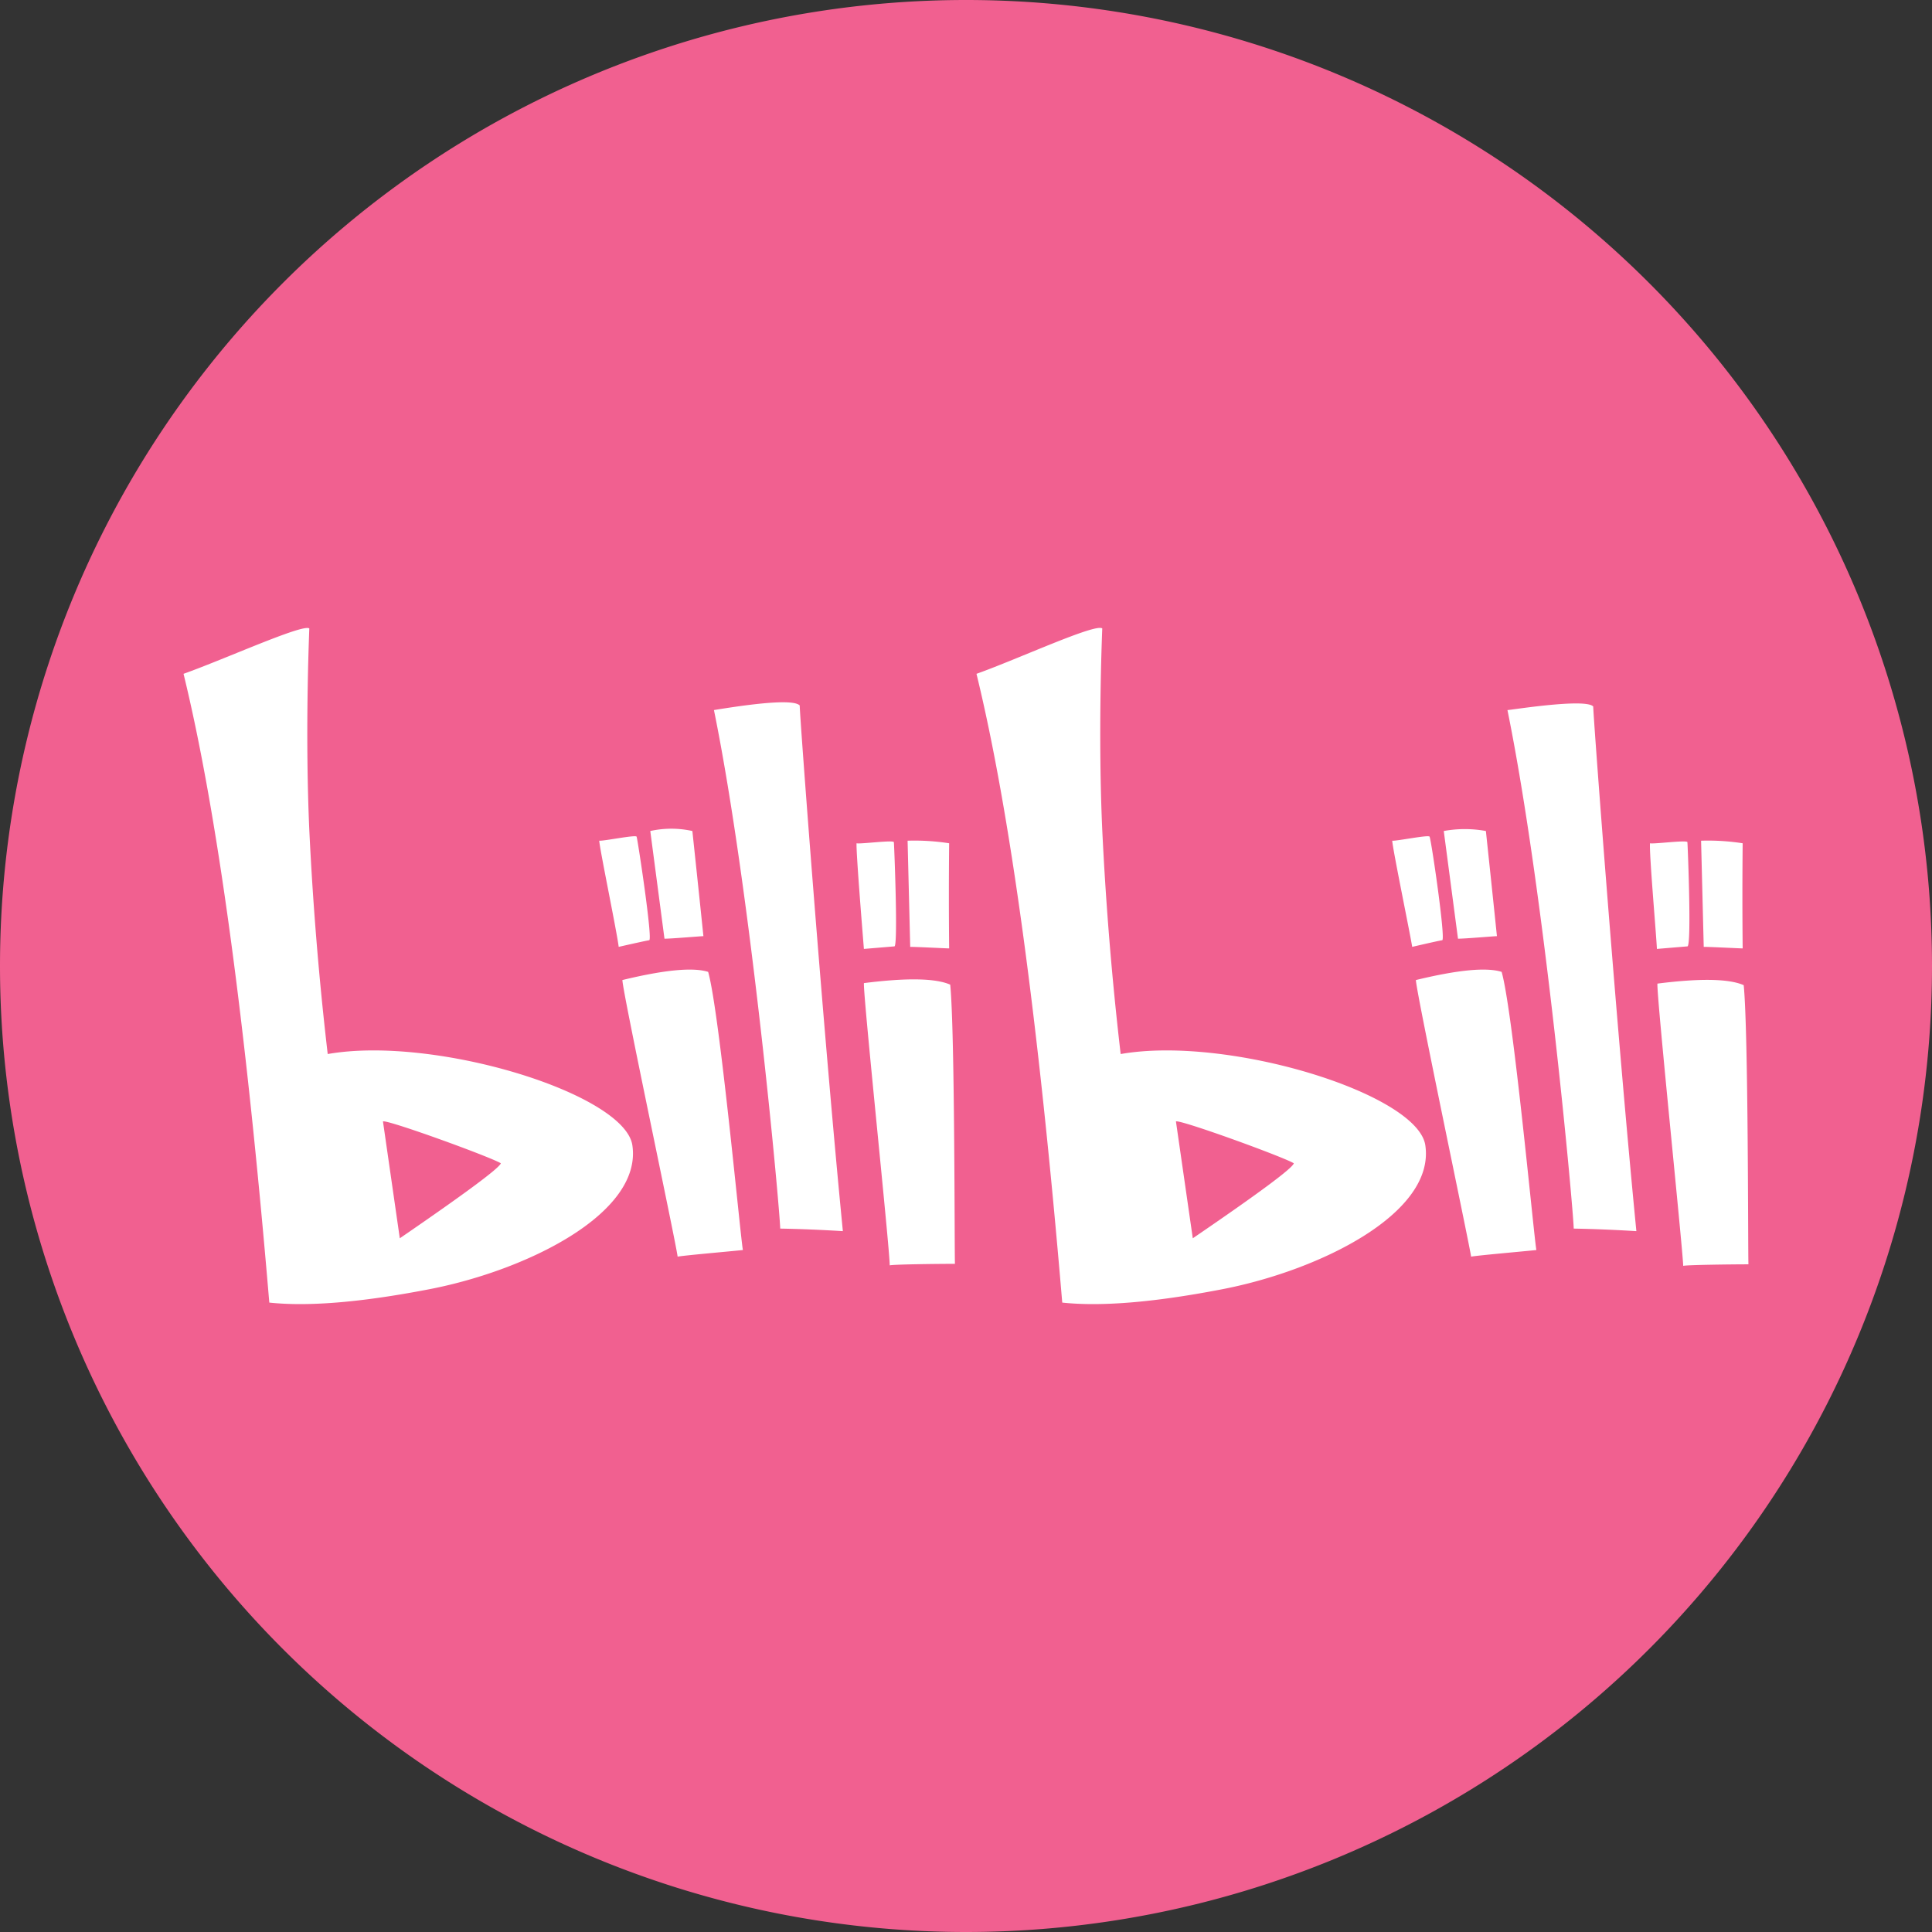 <?xml version="1.0" standalone="no"?><!DOCTYPE svg PUBLIC "-//W3C//DTD SVG 1.1//EN" "http://www.w3.org/Graphics/SVG/1.1/DTD/svg11.dtd"><svg t="1721441647898" class="icon" viewBox="0 0 1024 1024" version="1.1" xmlns="http://www.w3.org/2000/svg" p-id="2894" xmlns:xlink="http://www.w3.org/1999/xlink" width="200" height="200"><rect x="0" y="0" width="1024" height="1024" fill="#333333" stroke="none"/><path d="M0 512a511.995 511.995 0 1 0 1024 0A511.995 511.995 0 0 0 0 512z" fill="#F16090" p-id="2895"></path><path d="M737.892 445.589c2.232 0.276 19.251-3.236 19.809-2.15 0.845 1.352 8.648 54.63 6.697 54.906-1.3 0.184-6.605 1.357-15.908 3.512-1.106-7.035-10.317-51.671-10.583-56.268h-0.015z m27.335-5.135l7.537 57.077c3.907 0 19.236-1.347 20.639-1.347-1.485-14.433-3.441-33.008-5.852-55.731a61.859 61.859 0 0 0-22.323 0z m-14.781 78.991c22.313-5.417 37.463-6.856 45.46-4.326 6.134 21.637 17.295 142.56 18.416 147.424-7.808 0.814-32.64 2.985-34.59 3.523-1.393-8.934-29.276-140.932-29.276-146.62h-0.01z m124.108-72.493c1.951 0.538 19.809-1.9 19.809-0.548 0.282 4.337 2.232 55.193 0 55.193l-16.174 1.352c-0.282-7.04-4.198-51.399-3.635-55.997z m27.054-1.362l1.403 56.268c3.901 0 18.954 0.814 20.639 0.814a2772.422 2772.422 0 0 1 0-55.72 119.11 119.11 0 0 0-22.041-1.362z m-23.152 75.745c22.692-2.888 37.939-2.611 45.742 0.824 2.514 25.144 2.232 142.821 2.514 147.956-7.808 0-32.629 0.276-34.58 0.814-0.282-9.462-14.223-143.912-13.66-149.584l-0.015-0.01z m-79.477-144.987c19.799 97.381 34.862 264.02 35.128 274.834 10.419 0.184 21.483 0.635 33.203 1.352-10.322-104.954-22.871-272.934-22.871-278.085-4.183-4.598-45.46 2.161-45.46 1.894z m-43.52 230.741c-3.907-27.325-104.585-58.424-161.483-48.424a1754.453 1754.453 0 0 1-9.759-118.747c-2.232-50.047-0.282-99.004 0-106.853-3.901-2.698-44.62 16.235-66.662 24.074 17.664 72.314 32.819 183.407 45.46 333.263 20.454 2.171 48.158-0.087 83.117-6.758 52.433-9.738 114.62-40.299 109.326-76.553z m-123.258 49.228l-8.929-61.941c2.232-1.075 56.622 18.662 62.479 22.185-0.563 2.524-18.411 15.78-53.55 39.756zM317.601 445.589c2.232 0.276 19.251-3.236 19.814-2.15 0.548 1.352 8.632 54.63 6.682 54.906-1.3 0.184-6.692 1.357-16.179 3.512-0.824-7.296-10.035-51.671-10.317-56.268z m27.059-5.135l7.526 57.077c3.901 0 19.246-1.347 20.633-1.347-1.485-14.433-3.435-33.008-5.852-55.731a51.717 51.717 0 0 0-22.313 0z m-14.786 78.991c22.313-5.417 37.468-6.856 45.465-4.326 6.129 21.637 17.29 142.56 18.416 147.424-7.808 0.814-32.645 2.985-34.595 3.523-1.111-8.658-29.276-140.671-29.276-146.62h-0.01z m124.108-72.493c1.956 0.538 19.799-1.9 19.799-0.548 0.282 4.337 2.232 55.193 0.282 55.193l-16.179 1.352c-0.543-6.763-4.178-51.133-3.896-55.997z m27.059-1.362l1.388 56.268c3.907 0 18.969 0.814 20.639 0.814a2734.442 2734.442 0 0 1 0-55.72 119.1 119.1 0 0 0-22.026-1.362z m-23.152 75.478c22.686-2.883 37.934-2.611 45.742 0.814 2.509 25.159 2.232 142.821 2.509 147.972-7.803 0-32.624 0.261-34.575 0.814 0-9.201-14.223-143.922-13.665-149.6h-0.01zM378.41 376.347c19.794 97.381 34.857 264.02 35.123 274.834 10.419 0.184 21.488 0.635 33.203 1.352-10.317-104.954-22.871-272.934-22.871-278.628-2.785-2.877-17.94-2.068-45.46 2.442z m-43.233 230.741c-3.901-27.325-104.59-58.424-161.483-48.424a1743.568 1743.568 0 0 1-9.754-118.747c-2.232-50.047-0.282-99.004 0-106.853-3.635-2.437-44.636 16.235-66.662 24.074 17.664 72.314 32.819 183.407 45.46 333.263 20.449 2.171 48.158-0.087 83.112-6.758 52.428-9.738 114.62-40.299 109.326-76.553z m-123.278 49.228l-8.919-61.941c2.232-1.075 56.611 18.662 62.479 22.185-0.748 2.524-18.596 15.78-53.55 39.756h-0.01z" fill="#FFFFFF" p-id="2896"></path></svg>